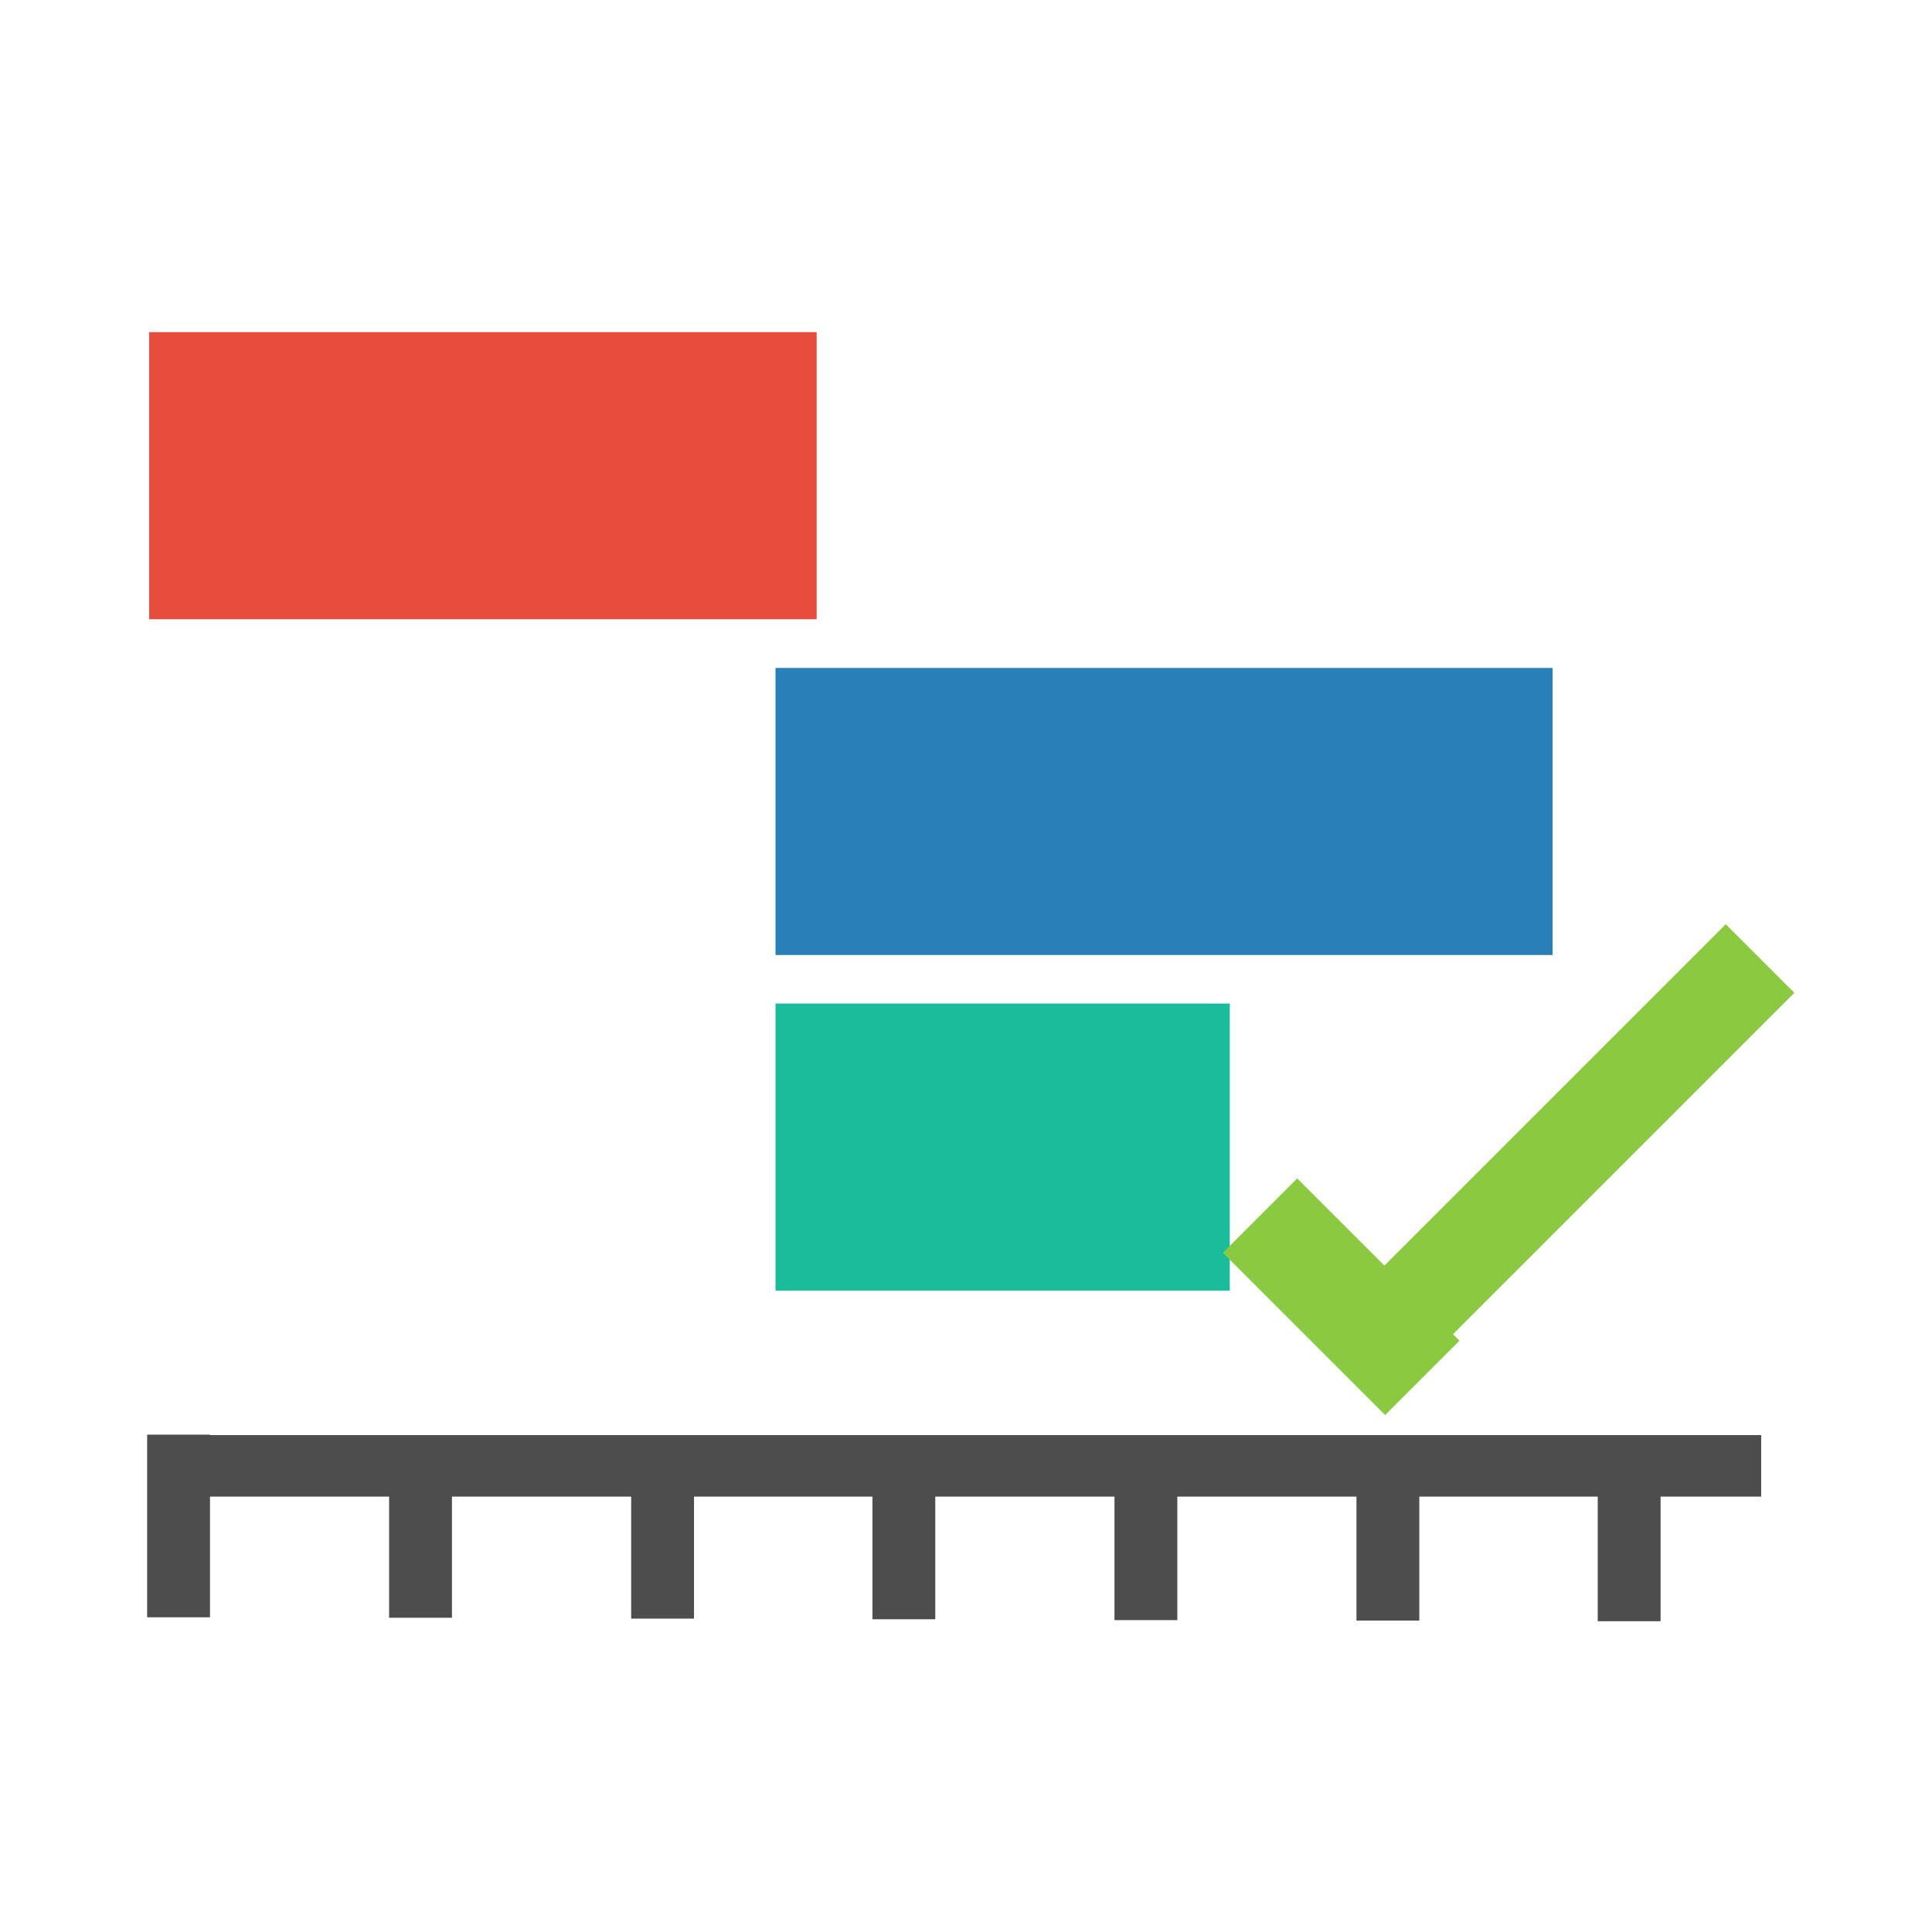 <?xml version="1.0" standalone="no"?>
<!DOCTYPE svg PUBLIC "-//W3C//DTD SVG 20010904//EN" "http://www.w3.org/TR/2001/REC-SVG-20010904/DTD/svg10.dtd">
<!-- Created using Karbon, part of Calligra: http://www.calligra.org/karbon -->
<svg xmlns="http://www.w3.org/2000/svg" xmlns:xlink="http://www.w3.org/1999/xlink" width="38.4pt" height="38.4pt">
<defs/>
<g id="layer1">
  <rect id="shape0" transform="translate(4.021, 38.031)" fill="#4d4d4d" fill-rule="evenodd" stroke="#003bc3" stroke-width="0" stroke-linecap="square" stroke-linejoin="miter" stroke-miterlimit="2.013" width="31.989pt" height="1.223pt"/>
  <rect id="shape1" transform="matrix(1.66533e-16 1 -1 1.66533e-16 5.565 38.02)" fill="#4d4d4d" fill-rule="evenodd" stroke="#003bc3" stroke-width="0" stroke-linecap="square" stroke-linejoin="miter" stroke-miterlimit="2" width="3.63pt" height="1.249pt"/>
  <rect id="shape2" transform="matrix(0 1 -1 0 11.977 38.032)" fill="#4d4d4d" fill-rule="evenodd" stroke="#003bc3" stroke-width="0" stroke-linecap="square" stroke-linejoin="miter" stroke-miterlimit="2" width="3.63pt" height="1.249pt"/>
  <rect id="shape3" transform="matrix(0 1 -1 0 18.392 38.055)" fill="#4d4d4d" fill-rule="evenodd" stroke="#003bc3" stroke-width="0" stroke-linecap="square" stroke-linejoin="miter" stroke-miterlimit="2" width="3.63pt" height="1.249pt"/>
  <rect id="shape4" transform="matrix(0 1 -1 0 24.786 38.072)" fill="#4d4d4d" fill-rule="evenodd" stroke="#003bc3" stroke-width="0" stroke-linecap="square" stroke-linejoin="miter" stroke-miterlimit="2" width="3.63pt" height="1.249pt"/>
  <rect id="shape5" transform="matrix(0 1 -1 0 31.2 38.095)" fill="#4d4d4d" fill-rule="evenodd" stroke="#003bc3" stroke-width="0" stroke-linecap="square" stroke-linejoin="miter" stroke-miterlimit="2" width="3.63pt" height="1.249pt"/>
  <rect id="shape6" transform="matrix(0 1 -1 0 37.613 38.107)" fill="#4d4d4d" fill-rule="evenodd" stroke="#003bc3" stroke-width="0" stroke-linecap="square" stroke-linejoin="miter" stroke-miterlimit="2" width="3.63pt" height="1.249pt"/>
  <rect id="shape7" transform="matrix(0 1 -1 0 44.007 38.124)" fill="#4d4d4d" fill-rule="evenodd" stroke="#003bc3" stroke-width="0" stroke-linecap="square" stroke-linejoin="miter" stroke-miterlimit="2" width="3.63pt" height="1.249pt"/>
  <rect id="shape8" transform="translate(3.953, 8.802)" fill="#e74c3c" fill-rule="evenodd" stroke="#003bc3" stroke-width="0" stroke-linecap="square" stroke-linejoin="miter" stroke-miterlimit="2.013" width="13.267pt" height="5.706pt"/>
  <rect id="shape9" transform="translate(20.552, 17.701)" fill="#2980b9" fill-rule="evenodd" stroke="#003bc3" stroke-width="0" stroke-linecap="square" stroke-linejoin="miter" stroke-miterlimit="2.013" width="15.445pt" height="5.706pt"/>
  <rect id="shape10" transform="translate(20.552, 26.595)" fill="#1abc9c" fill-rule="evenodd" stroke="#003bc3" stroke-width="0" stroke-linecap="square" stroke-linejoin="miter" stroke-miterlimit="2.013" width="9.029pt" height="5.706pt"/>
  <path id="path4149" transform="translate(34.807, 24.493)" fill="#8bc941" fill-rule="evenodd" d="M10.927 0L0 10.927L1.818 12.745L12.745 1.818Z"/>
  <rect id="rect3339" transform="matrix(0.707 -0.707 0.707 0.707 32.408 33.2)" fill="#8bc941" fill-rule="evenodd" width="2.09pt" height="4.561pt"/>
 </g>
</svg>
